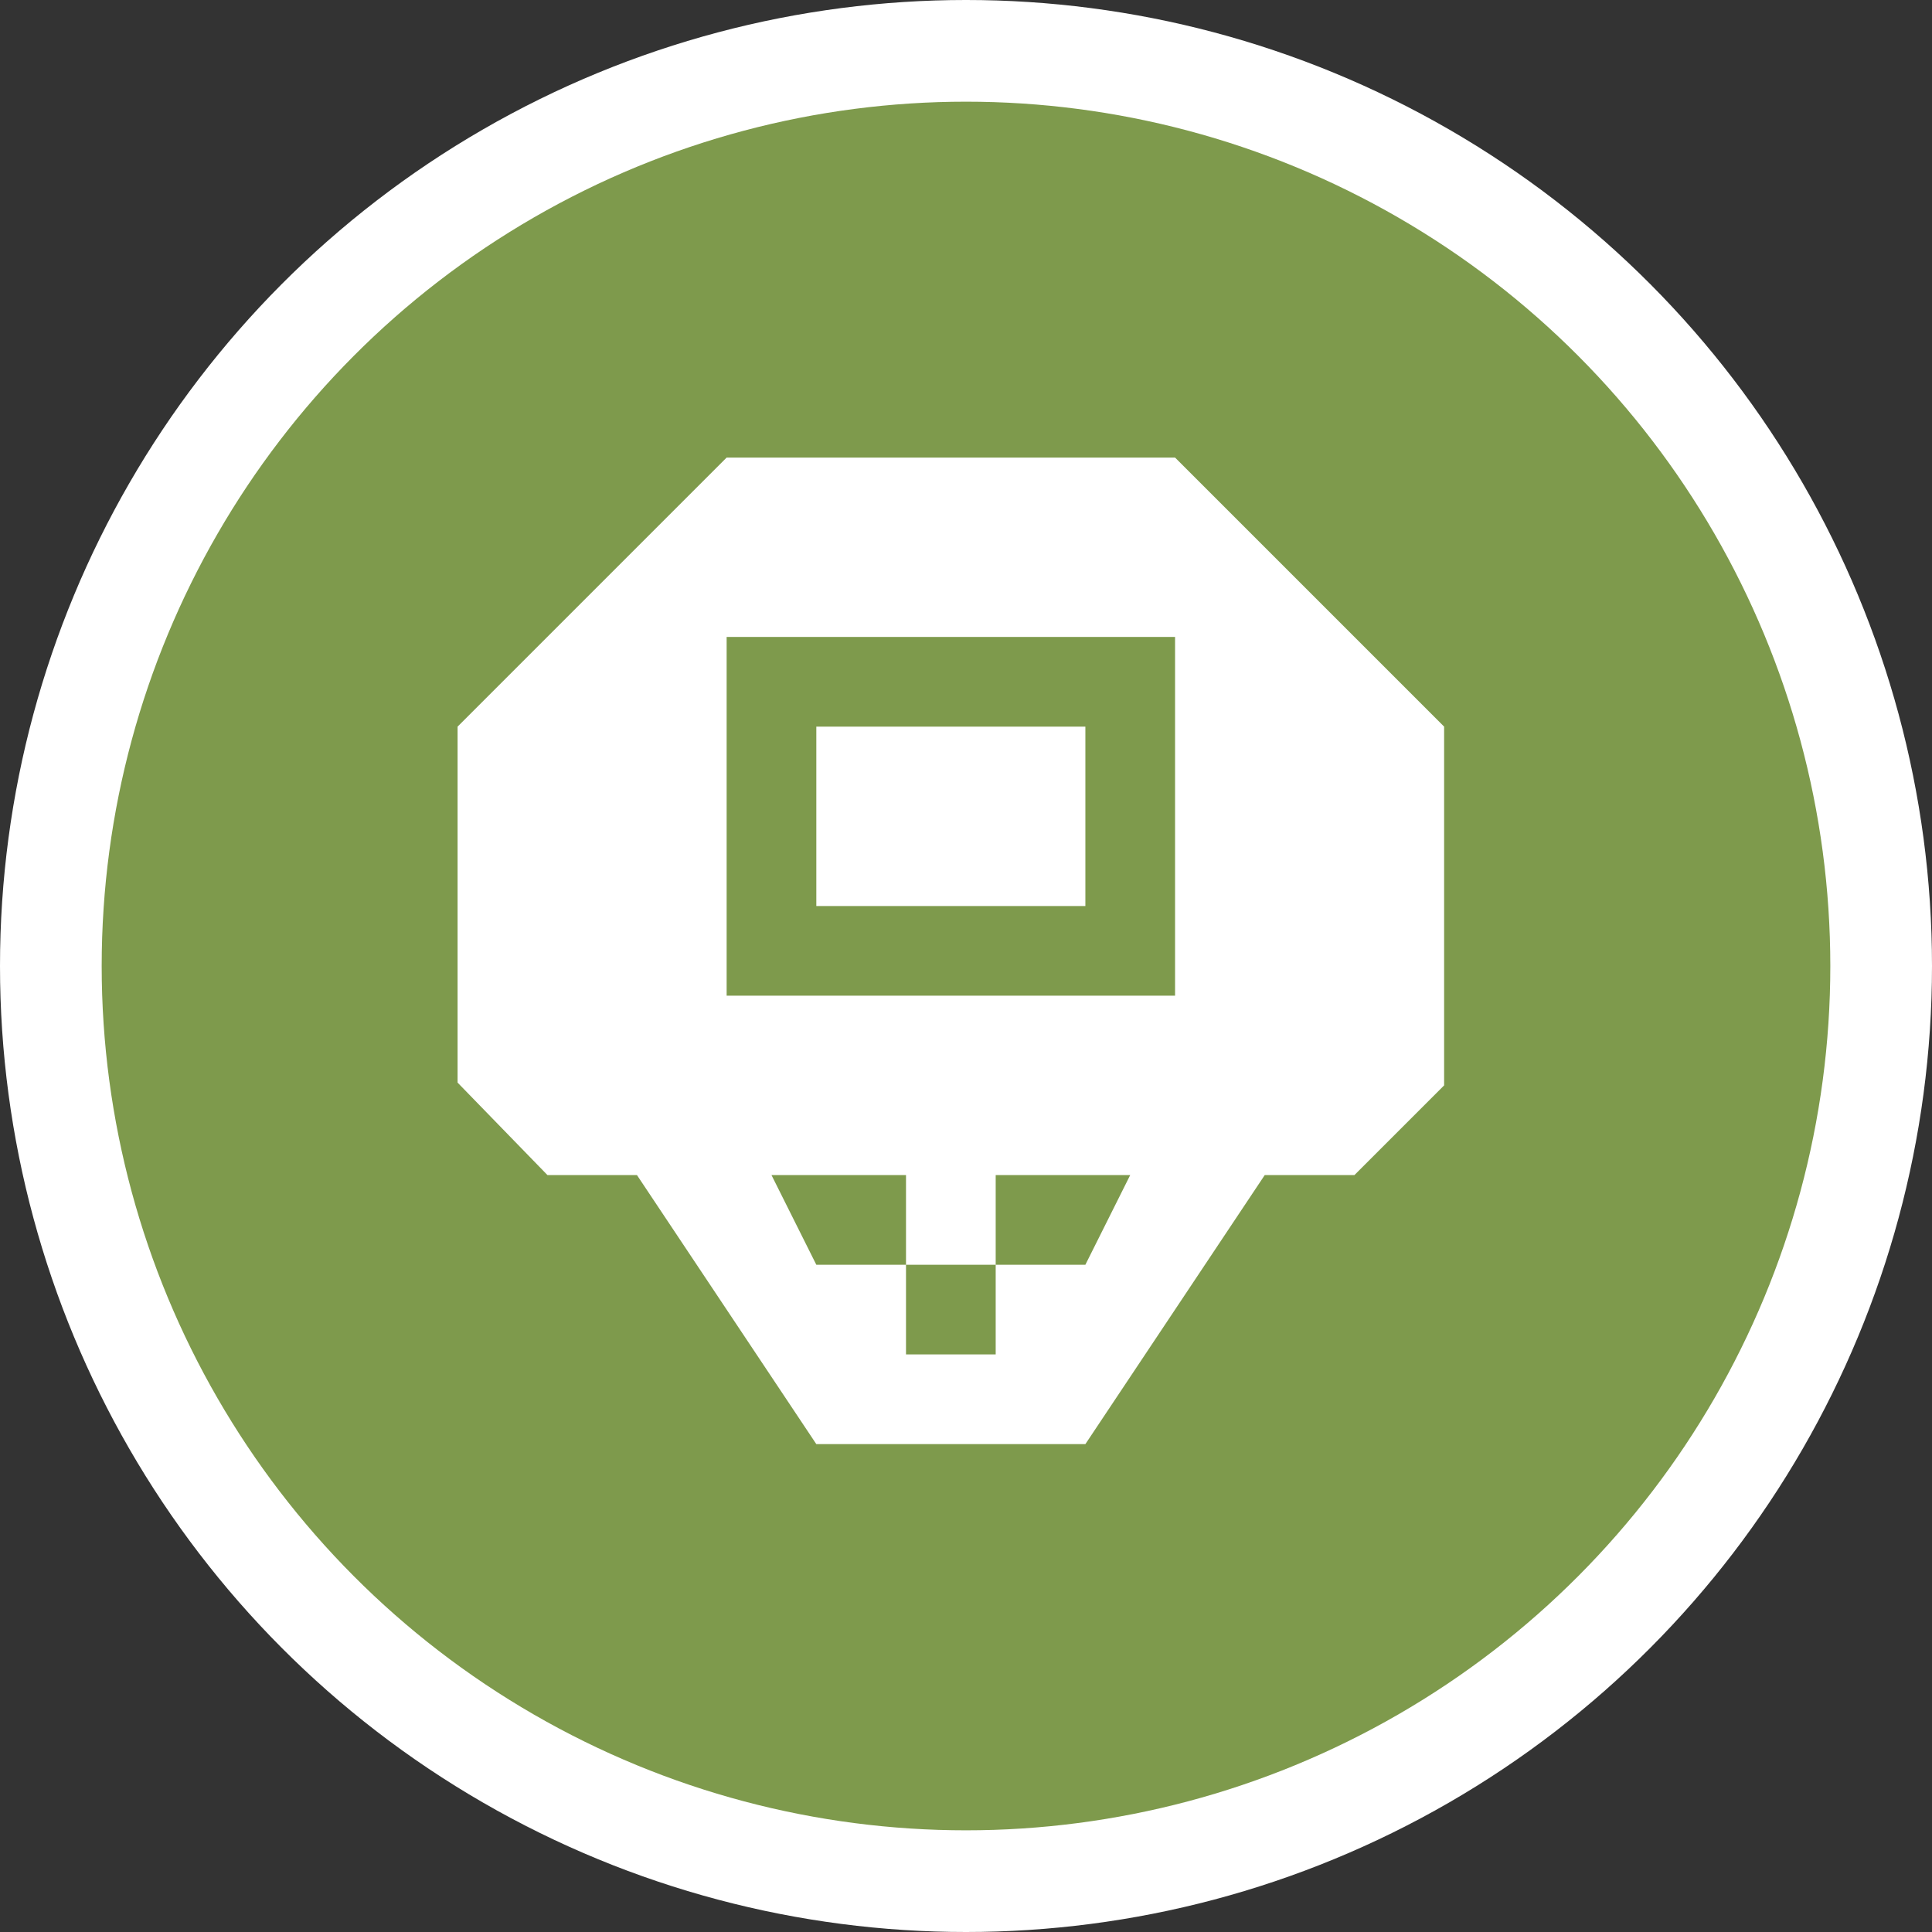 <?xml version="1.0" encoding="UTF-8" standalone="no"?>
<svg
   xmlns:dc="http://purl.org/dc/elements/1.1/"
   xmlns:cc="http://creativecommons.org/ns#"
   xmlns:rdf="http://www.w3.org/1999/02/22-rdf-syntax-ns#"
   xmlns:svg="http://www.w3.org/2000/svg"
   xmlns="http://www.w3.org/2000/svg"
   id="svg2"
   width="19"
   height="19"
   viewBox="0 0 19 19"
   version="1.1">
  <rect x="0" y="0" width="19" height="19" fill="#333333" stroke="none"/>
  <defs
     id="defs12" />
  <ellipse
     id="ellipse4"
     ry="9.5"
     rx="9.5"
     cy="9.5"
     cx="9.5"
     style="fill:#ffffff;stroke:none;" />
  <ellipse
     id="ellipse6"
     rx="8.5"
     ry="8.5"
     cy="9.5"
     cx="9.5"
     style="fill:#7e9a4c;stroke:none;" />
  <g
     id="g8"
     transform="translate(4.5,4.5)">
    <defs     id="defs10" /><path     id="rect3338"     transform="scale(0.882,0.882)"     d="M 3 0 L 0 3 L 0 6.969 L 1.002 8 L 2 8 L 4 11 L 7 11 L 9 8 L 10 8 L 11 7 L 11 3 L 8 0 L 3 0 z M 3 2 L 8 2 L 8 6 L 3 6 L 3 2 z M 4 3 L 4 5 L 7 5 L 7 3 L 4 3 z M 3.5 8 L 5 8 L 5 9 L 6 9 L 6 8 L 7.5 8 L 7 9 L 6 9 L 6 10 L 5 10 L 5 9 L 4 9 L 3.5 8 z "     style="color:#000000;clip-rule:nonzero;display:inline;overflow:visible;visibility:visible;opacity:1;isolation:auto;mix-blend-mode:normal;color-interpolation:sRGB;color-interpolation-filters:linearRGB;solid-color:#000000;solid-opacity:1;fill:#ffffff;fill-opacity:1;fill-rule:nonzero;stroke:none;stroke-width:1;stroke-linecap:round;stroke-linejoin:miter;stroke-miterlimit:4;stroke-dasharray:none;stroke-dashoffset:0;stroke-opacity:1;color-rendering:auto;image-rendering:auto;shape-rendering:auto;text-rendering:auto;enable-background:accumulate" />
  </g>
</svg>
